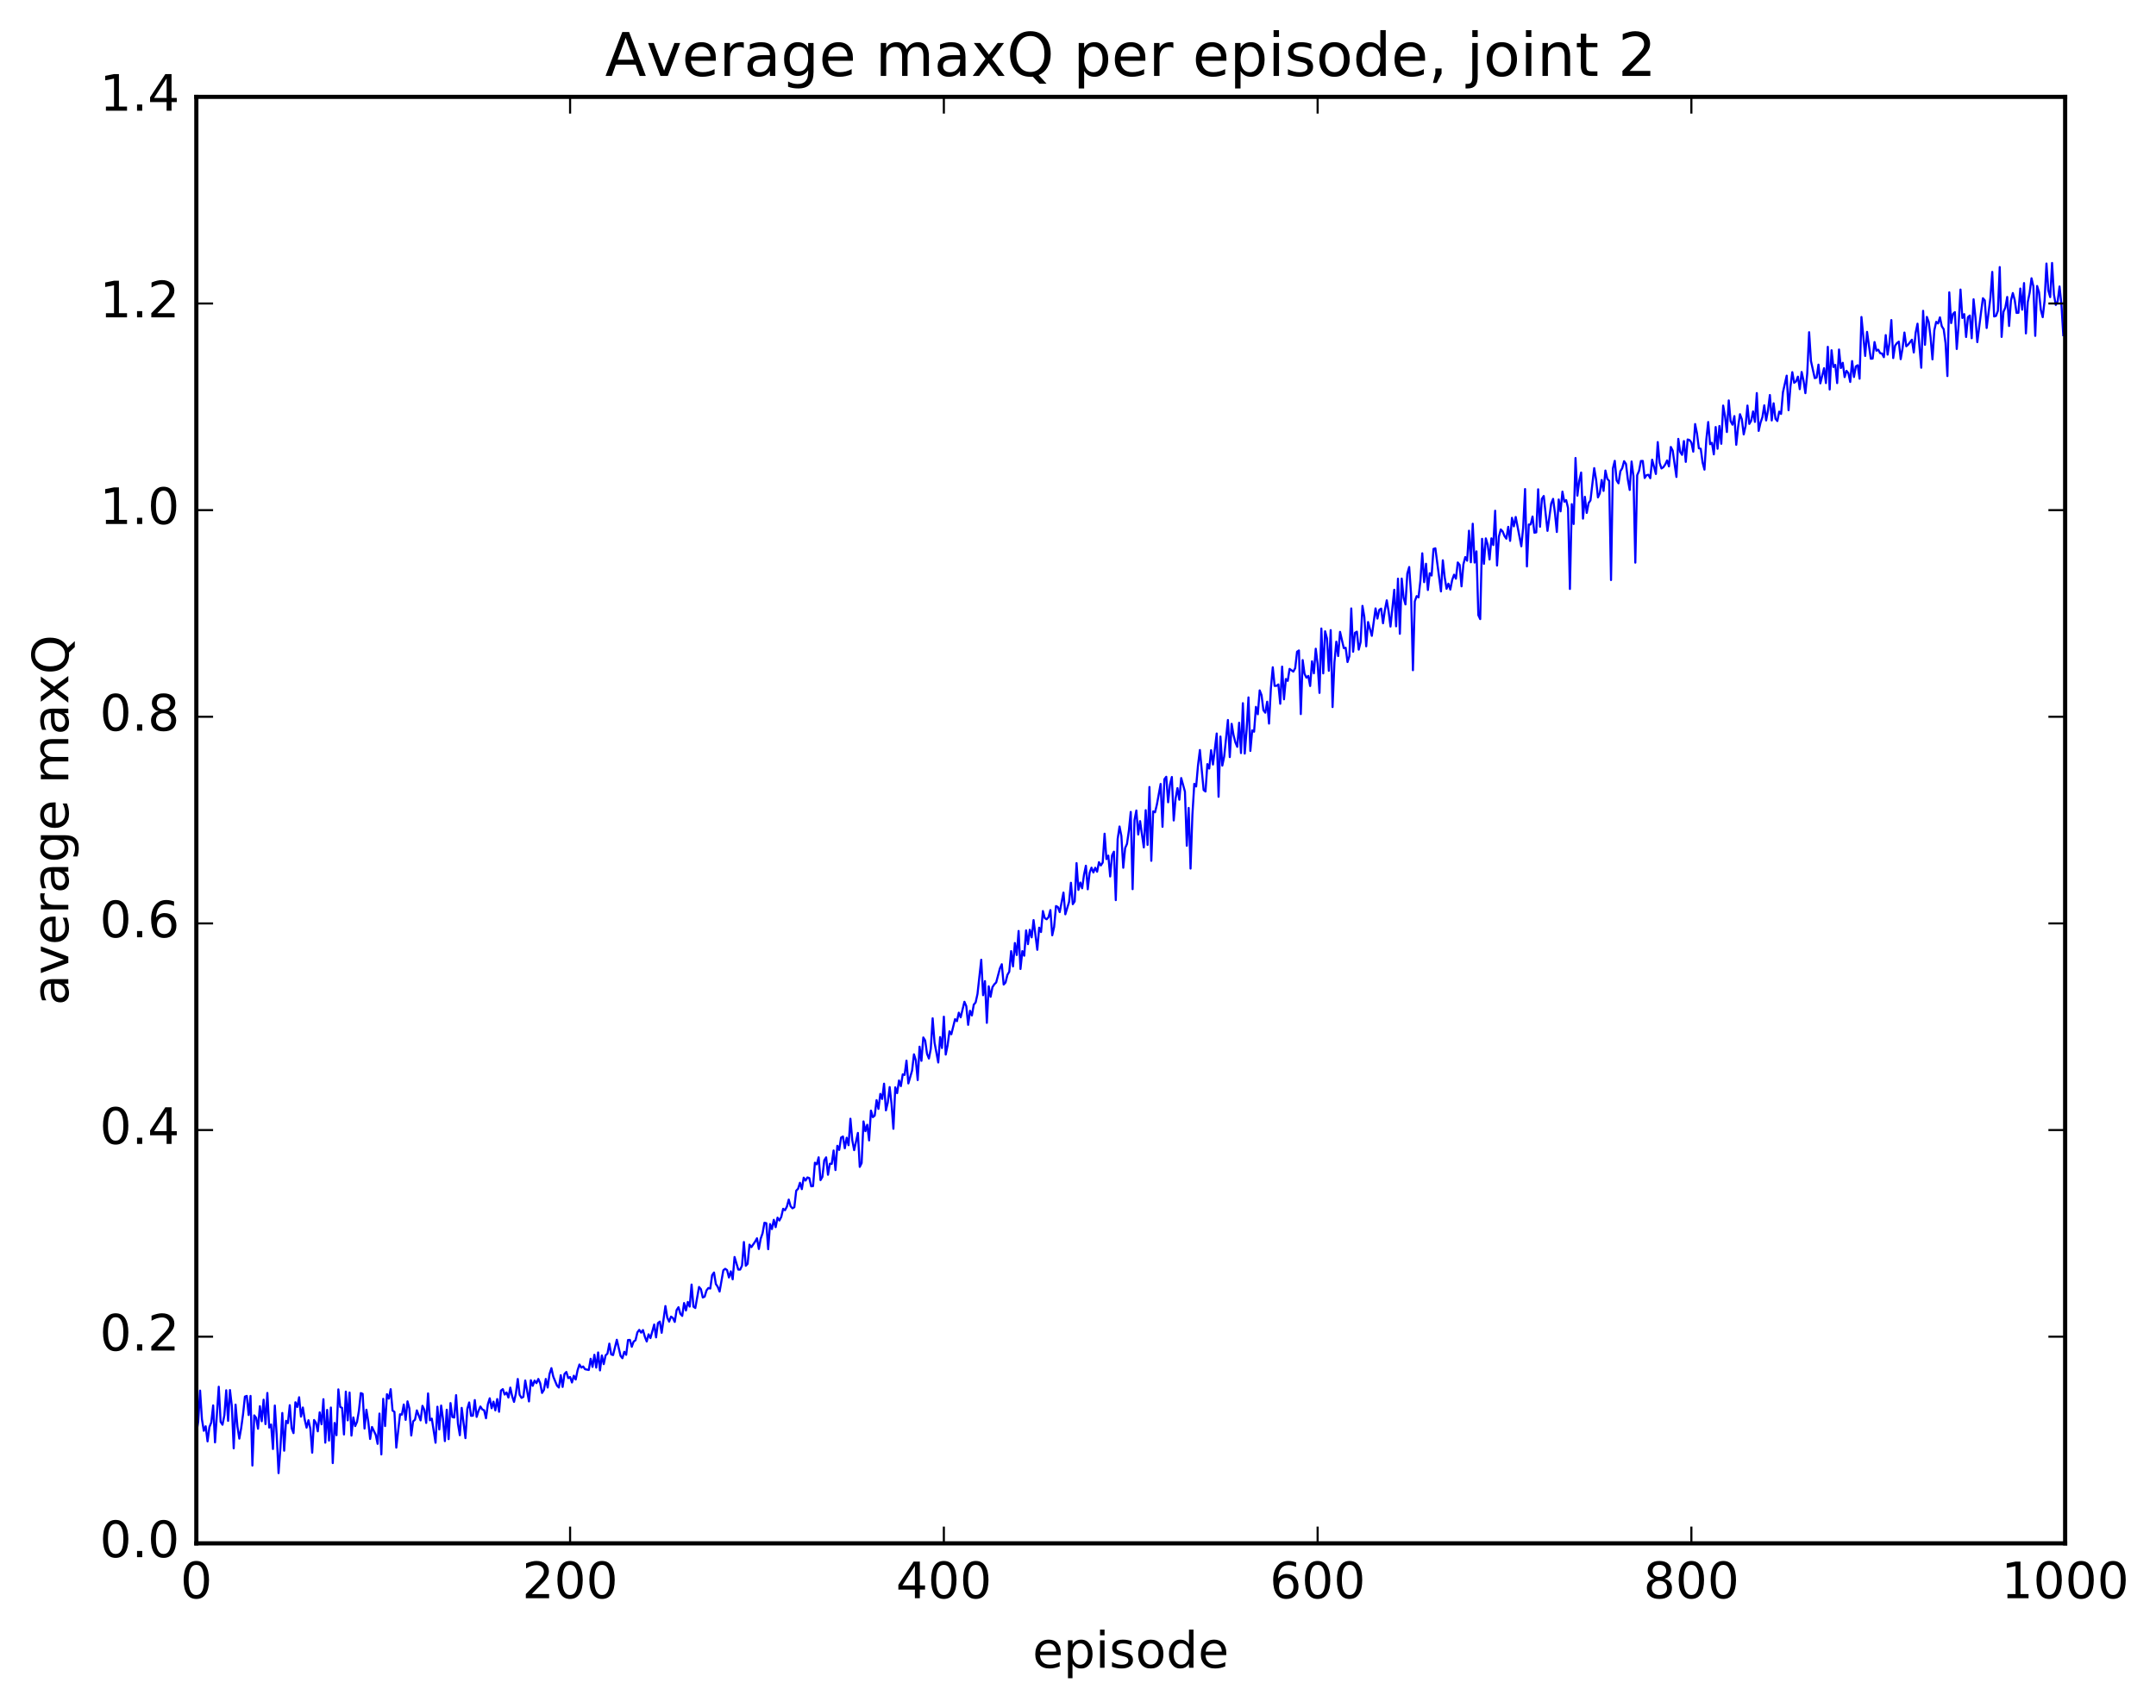 <?xml version="1.0" encoding="utf-8" standalone="no"?>
<!DOCTYPE svg PUBLIC "-//W3C//DTD SVG 1.1//EN"
  "http://www.w3.org/Graphics/SVG/1.1/DTD/svg11.dtd">
<!-- Created with matplotlib (http://matplotlib.org/) -->
<svg height="408pt" version="1.1" viewBox="0 0 515 408" width="515pt" xmlns="http://www.w3.org/2000/svg" xmlns:xlink="http://www.w3.org/1999/xlink">
 <defs>
  <style type="text/css">
*{stroke-linecap:butt;stroke-linejoin:round;stroke-miterlimit:100000;}
  </style>
 </defs>
 <g id="figure_1">
  <g id="patch_1">
   <path d="M 0 408.169 
L 515.768 408.169 
L 515.768 0 
L 0 0 
z
" style="fill:#ffffff;"/>
  </g>
  <g id="axes_1">
   <g id="patch_2">
    <path d="M 46.898 368.742 
L 493.298 368.742 
L 493.298 23.142 
L 46.898 23.142 
z
" style="fill:#ffffff;"/>
   </g>
   <g id="line2d_1">
    <path clip-path="url(#pfe9d574930)" d="M 46.898 342.465 
L 47.344 339.653 
L 47.79 332.246 
L 48.237 339.105 
L 48.683 341.854 
L 49.13 340.778 
L 49.576 344.385 
L 50.022 340.984 
L 50.469 339.853 
L 50.915 335.789 
L 51.361 344.624 
L 52.254 331.327 
L 52.701 339.727 
L 53.147 340.408 
L 53.593 338.127 
L 54.04 332.174 
L 54.486 339.48 
L 54.933 332.123 
L 55.379 335.979 
L 55.825 346.047 
L 56.272 335.602 
L 56.718 340.848 
L 57.165 343.725 
L 57.611 341.199 
L 58.057 337.892 
L 58.504 333.681 
L 58.95 333.513 
L 59.397 338.083 
L 59.843 333.523 
L 60.289 350.153 
L 60.736 338.171 
L 61.182 338.765 
L 61.629 341.361 
L 62.075 335.984 
L 62.522 339.577 
L 62.968 334.415 
L 63.414 340.255 
L 63.861 332.813 
L 64.307 341.08 
L 64.754 340.354 
L 65.2 346.204 
L 65.646 335.819 
L 66.093 342.854 
L 66.539 351.97 
L 66.986 345.874 
L 67.432 337.599 
L 67.878 346.615 
L 68.325 339.471 
L 68.771 340.021 
L 69.218 335.737 
L 69.664 341.242 
L 70.11 342.407 
L 70.557 335.038 
L 71.003 336.161 
L 71.45 333.838 
L 71.896 338.469 
L 72.342 336.29 
L 72.789 339.169 
L 73.235 341.1 
L 73.681 339.327 
L 74.128 341.332 
L 74.574 347.082 
L 75.021 339.277 
L 75.467 339.957 
L 75.913 341.979 
L 76.36 337.448 
L 76.806 340.303 
L 77.253 334.305 
L 77.699 344.691 
L 78.145 336.858 
L 78.592 344.19 
L 79.038 336.293 
L 79.485 349.569 
L 79.931 339.981 
L 80.377 342.911 
L 80.824 331.959 
L 81.27 336.159 
L 81.717 336.378 
L 82.163 342.733 
L 82.609 332.493 
L 83.056 339.363 
L 83.502 332.71 
L 83.949 343.003 
L 84.395 338.658 
L 84.841 340.733 
L 85.288 339.708 
L 85.734 337.037 
L 86.181 332.846 
L 86.627 333.029 
L 87.073 341.317 
L 87.52 336.822 
L 87.966 339.642 
L 88.413 343.804 
L 88.859 340.946 
L 89.752 342.828 
L 90.198 344.975 
L 90.645 337.739 
L 91.091 347.495 
L 91.537 334.217 
L 91.984 340.724 
L 92.43 333.111 
L 92.877 334.166 
L 93.323 331.91 
L 93.769 337.023 
L 94.216 337.323 
L 94.662 345.876 
L 95.555 337.905 
L 96.001 338 
L 96.448 335.572 
L 96.894 339.247 
L 97.341 334.818 
L 97.787 336.51 
L 98.234 342.978 
L 98.68 339.595 
L 99.126 339.216 
L 99.573 336.981 
L 100.466 339.37 
L 100.912 335.887 
L 101.358 336.828 
L 101.805 339.977 
L 102.251 332.923 
L 102.698 339.353 
L 103.144 338.951 
L 104.037 344.706 
L 104.483 336.102 
L 104.93 341.536 
L 105.376 335.823 
L 105.822 339.07 
L 106.269 344.319 
L 106.715 336.817 
L 107.162 343.849 
L 107.608 335.23 
L 108.054 338.561 
L 108.501 338.691 
L 108.947 333.34 
L 109.394 340.176 
L 109.84 342.912 
L 110.286 336.376 
L 111.179 343.605 
L 111.626 336.63 
L 112.072 335.079 
L 112.518 338.279 
L 112.965 338.247 
L 113.411 334.516 
L 113.858 338.532 
L 114.304 337.087 
L 114.75 336.05 
L 115.197 336.742 
L 115.643 336.955 
L 116.09 338.858 
L 116.536 335.515 
L 116.982 334.087 
L 117.429 336.464 
L 117.875 334.891 
L 118.322 336.975 
L 118.768 334.269 
L 119.214 337.31 
L 119.661 332.243 
L 120.107 331.906 
L 120.553 333.197 
L 121 332.708 
L 121.446 333.915 
L 121.893 331.535 
L 122.339 333.61 
L 122.785 334.95 
L 123.232 332.933 
L 123.678 329.473 
L 124.125 333.247 
L 124.571 333.99 
L 125.017 333.748 
L 125.464 329.839 
L 126.357 334.839 
L 126.803 329.774 
L 127.249 331.115 
L 127.696 329.86 
L 128.142 330.468 
L 128.589 329.463 
L 129.035 330.484 
L 129.482 332.809 
L 129.928 332.076 
L 130.374 329.462 
L 130.821 331.519 
L 131.267 328.261 
L 131.714 326.887 
L 132.16 328.911 
L 133.053 331.07 
L 133.499 331.516 
L 133.946 328.57 
L 134.392 331.373 
L 134.838 328.269 
L 135.285 327.799 
L 135.731 329.259 
L 136.178 329.011 
L 136.624 330.309 
L 137.07 328.692 
L 137.517 329.602 
L 137.963 327.402 
L 138.41 326.014 
L 138.856 326.754 
L 139.302 326.485 
L 139.749 327.144 
L 140.642 327.317 
L 141.088 324.645 
L 141.534 326.588 
L 141.981 323.69 
L 142.427 326.762 
L 142.874 323.131 
L 143.32 327.425 
L 143.766 323.852 
L 144.213 325.921 
L 144.659 323.826 
L 145.106 323.413 
L 145.552 321.028 
L 145.998 323.601 
L 146.445 323.761 
L 147.338 320.105 
L 148.23 323.947 
L 148.677 324.513 
L 149.123 322.978 
L 149.57 323.704 
L 150.016 320.167 
L 150.462 320.135 
L 150.909 321.783 
L 151.355 320.535 
L 151.802 320.224 
L 152.248 318.348 
L 152.694 317.742 
L 153.141 318.402 
L 153.587 317.79 
L 154.034 319.378 
L 154.48 320.516 
L 154.926 318.803 
L 155.373 319.71 
L 156.266 316.463 
L 156.712 319.538 
L 157.158 316.123 
L 157.605 315.763 
L 158.051 318.439 
L 158.944 312.052 
L 159.39 314.804 
L 159.837 315.769 
L 160.283 314.578 
L 160.73 314.88 
L 161.176 315.839 
L 161.622 313.01 
L 162.069 312.327 
L 162.515 313.903 
L 162.962 314.407 
L 163.408 311.325 
L 163.854 313.11 
L 164.301 311.066 
L 164.747 312.174 
L 165.194 306.913 
L 165.64 312.186 
L 166.086 312.521 
L 166.979 307.493 
L 167.425 308.022 
L 167.872 310.006 
L 168.318 309.8 
L 168.765 308.312 
L 169.211 307.737 
L 169.657 307.868 
L 170.104 304.682 
L 170.55 304.035 
L 170.997 306.783 
L 171.443 307.459 
L 171.889 308.586 
L 172.782 303.497 
L 173.229 303.156 
L 173.675 303.459 
L 174.121 305.222 
L 174.568 303.758 
L 175.014 305.667 
L 175.461 300.329 
L 176.353 303.344 
L 176.8 303.332 
L 177.246 302.391 
L 177.693 296.75 
L 178.139 302.426 
L 178.585 301.958 
L 179.032 297.377 
L 179.478 297.976 
L 180.371 296.669 
L 180.817 295.858 
L 181.264 298.416 
L 181.71 295.938 
L 182.157 294.645 
L 182.603 292.143 
L 183.049 292.25 
L 183.496 298.464 
L 183.942 292.465 
L 184.389 293.648 
L 184.835 291.446 
L 185.281 293.194 
L 185.728 290.931 
L 186.174 291.613 
L 186.621 290.746 
L 187.067 288.81 
L 187.513 289.151 
L 187.96 288.303 
L 188.406 286.61 
L 188.853 288.223 
L 189.299 288.698 
L 189.745 288.429 
L 190.192 284.49 
L 190.638 284.026 
L 191.085 282.595 
L 191.531 284.119 
L 191.977 281.373 
L 192.424 282.066 
L 192.87 281.32 
L 193.317 281.473 
L 193.763 283.439 
L 194.209 283.392 
L 194.656 277.804 
L 195.102 278.189 
L 195.549 276.511 
L 195.995 281.959 
L 196.441 281.197 
L 196.888 277.249 
L 197.334 276.522 
L 197.781 280.684 
L 198.227 278.048 
L 198.673 278.083 
L 199.12 274.877 
L 199.566 279.553 
L 200.013 273.76 
L 200.459 274.747 
L 200.905 271.796 
L 201.352 271.538 
L 201.798 274.355 
L 202.245 271.833 
L 202.691 273.616 
L 203.137 267.296 
L 203.584 272.437 
L 204.03 274.8 
L 204.923 270.682 
L 205.369 278.799 
L 205.816 277.879 
L 206.262 267.935 
L 206.709 270.267 
L 207.155 268.735 
L 207.601 272.475 
L 208.048 265.35 
L 208.494 266.914 
L 208.941 266.551 
L 209.387 262.857 
L 209.833 264.94 
L 210.28 261.363 
L 210.726 262.573 
L 211.173 258.918 
L 211.619 265.297 
L 212.065 263.43 
L 212.512 259.728 
L 212.958 263.751 
L 213.405 269.695 
L 213.851 259.791 
L 214.298 261.181 
L 214.744 258.155 
L 215.19 259.508 
L 215.637 256.678 
L 216.083 256.829 
L 216.53 253.416 
L 216.976 258.858 
L 217.869 255.788 
L 218.315 251.906 
L 218.762 253.315 
L 219.208 258.059 
L 219.654 250.08 
L 220.101 253.459 
L 220.547 247.874 
L 220.994 248.61 
L 221.44 251.791 
L 221.886 252.905 
L 222.333 250.62 
L 222.779 243.294 
L 223.226 249.071 
L 224.118 253.861 
L 224.565 247.78 
L 225.011 250.402 
L 225.458 242.908 
L 225.904 251.966 
L 226.35 249.764 
L 226.797 246.41 
L 227.243 247.114 
L 228.136 243.494 
L 228.582 243.991 
L 229.029 241.954 
L 229.475 243.064 
L 230.368 239.351 
L 230.814 240.387 
L 231.261 244.866 
L 231.707 241.506 
L 232.154 242.614 
L 232.6 240.047 
L 233.046 239.502 
L 233.493 237.475 
L 234.386 229.308 
L 234.832 237.779 
L 235.278 234.417 
L 235.725 244.385 
L 236.171 235.646 
L 236.618 238.162 
L 237.064 235.861 
L 237.51 235.176 
L 237.957 234.732 
L 238.85 231.365 
L 239.296 230.382 
L 239.742 235.231 
L 240.189 234.751 
L 240.635 232.934 
L 241.082 232.158 
L 241.528 227.245 
L 241.974 230.903 
L 242.421 225.314 
L 242.867 228.179 
L 243.314 222.432 
L 243.76 231.514 
L 244.206 227.238 
L 244.653 228.351 
L 245.099 222.293 
L 245.546 225.581 
L 245.992 222.142 
L 246.438 223.961 
L 246.885 219.83 
L 247.778 226.937 
L 248.224 221.644 
L 248.67 222.682 
L 249.117 217.67 
L 249.563 219.368 
L 250.01 219.64 
L 250.456 219.143 
L 250.902 217.443 
L 251.349 223.465 
L 251.795 221.47 
L 252.242 216.483 
L 252.688 216.706 
L 253.134 217.928 
L 254.027 213.263 
L 254.474 218.45 
L 255.366 215.5 
L 255.813 210.914 
L 256.259 216.035 
L 256.705 215.364 
L 257.152 206.22 
L 257.598 212.618 
L 258.045 210.859 
L 258.491 212.234 
L 258.938 208.979 
L 259.384 206.847 
L 259.83 212.472 
L 260.277 208.506 
L 260.723 207.309 
L 261.17 208.457 
L 261.616 207.331 
L 262.062 208.277 
L 262.509 205.998 
L 262.955 206.782 
L 263.401 206.078 
L 263.848 199.195 
L 264.294 205.257 
L 264.741 204.427 
L 265.187 209.413 
L 265.634 204.361 
L 266.08 203.487 
L 266.526 215.064 
L 266.973 200.464 
L 267.419 197.471 
L 267.865 199.769 
L 268.312 207.332 
L 268.758 202.645 
L 269.205 201.61 
L 269.651 198.442 
L 270.098 193.99 
L 270.544 212.445 
L 270.99 195.96 
L 271.437 193.651 
L 271.883 199.39 
L 272.329 196.182 
L 273.222 202.475 
L 273.669 193.573 
L 274.115 201.872 
L 274.562 188.034 
L 275.008 205.674 
L 275.454 193.855 
L 275.901 194.078 
L 276.347 192.216 
L 277.24 187.303 
L 277.686 197.55 
L 278.133 186.184 
L 278.579 185.59 
L 279.026 191.687 
L 279.472 187.447 
L 279.918 185.642 
L 280.365 196.03 
L 280.811 190.78 
L 281.257 188.308 
L 281.704 191.078 
L 282.15 185.894 
L 283.043 189.14 
L 283.49 202.066 
L 283.936 193.036 
L 284.382 207.525 
L 284.829 194.66 
L 285.275 187.28 
L 285.721 187.913 
L 286.168 182.829 
L 286.614 179.199 
L 287.507 188.754 
L 287.954 189.112 
L 288.4 182.564 
L 288.846 183.624 
L 289.293 179.239 
L 289.739 182.666 
L 290.632 175.251 
L 291.078 190.375 
L 291.525 175.979 
L 291.971 182.925 
L 292.418 180.767 
L 293.31 172.022 
L 293.757 180.888 
L 294.203 172.941 
L 294.649 175.616 
L 295.096 177.371 
L 295.542 178.439 
L 295.989 172.685 
L 296.435 179.928 
L 296.882 168.01 
L 297.328 180.049 
L 297.774 174.473 
L 298.221 166.627 
L 298.667 179.418 
L 299.113 174.509 
L 299.56 174.828 
L 300.006 168.888 
L 300.453 170.659 
L 300.899 164.95 
L 301.346 166.096 
L 301.792 169.695 
L 302.238 170.278 
L 302.685 167.659 
L 303.131 172.886 
L 303.577 164.427 
L 304.024 159.426 
L 304.47 163.881 
L 304.917 163.863 
L 305.363 163.531 
L 305.81 168.147 
L 306.256 159.271 
L 306.702 167.088 
L 307.149 162.234 
L 307.595 162.682 
L 308.041 159.818 
L 308.934 160.466 
L 309.381 159.641 
L 309.827 155.715 
L 310.274 155.41 
L 310.72 170.615 
L 311.166 157.705 
L 311.613 161 
L 312.059 161.908 
L 312.505 161.493 
L 312.952 163.905 
L 313.398 158.001 
L 313.845 160.871 
L 314.291 154.997 
L 314.738 158.616 
L 315.184 165.552 
L 315.63 150.167 
L 316.077 160.888 
L 316.523 150.826 
L 316.969 152.529 
L 317.416 160.272 
L 317.862 150.551 
L 318.309 168.935 
L 318.755 158.243 
L 319.202 153.314 
L 319.648 156.74 
L 320.094 150.971 
L 320.987 154.852 
L 321.433 154.763 
L 321.88 158.176 
L 322.326 156.776 
L 322.773 145.371 
L 323.219 155.716 
L 323.666 151.186 
L 324.112 150.921 
L 324.558 155.22 
L 325.005 153.424 
L 325.451 144.759 
L 325.897 147.401 
L 326.344 154.422 
L 326.79 148.617 
L 327.683 151.92 
L 328.576 145.365 
L 329.022 147.797 
L 329.469 145.706 
L 329.915 145.411 
L 330.361 148.913 
L 330.808 145.716 
L 331.254 143.435 
L 331.701 146.146 
L 332.147 149.701 
L 333.04 140.911 
L 333.486 149.643 
L 333.933 138.264 
L 334.379 151.429 
L 334.825 138.237 
L 335.272 142.817 
L 335.718 144.411 
L 336.165 137.045 
L 336.611 135.474 
L 337.058 141.93 
L 337.504 160.135 
L 337.95 143.679 
L 338.397 142.421 
L 338.843 142.735 
L 339.289 138.747 
L 339.736 132.197 
L 340.182 139.096 
L 340.629 134.697 
L 341.075 140.969 
L 341.522 136.957 
L 341.968 137.509 
L 342.414 131.153 
L 342.861 131.006 
L 344.2 141.308 
L 344.646 133.866 
L 345.093 137.966 
L 345.539 140.678 
L 345.986 139.455 
L 346.432 140.866 
L 346.878 138.567 
L 347.325 137.313 
L 347.771 138.261 
L 348.217 134.385 
L 348.664 134.972 
L 349.11 140.091 
L 349.557 134.859 
L 350.003 133.099 
L 350.45 133.97 
L 350.896 126.8 
L 351.342 134.34 
L 351.789 125.131 
L 352.235 134.415 
L 352.682 131.735 
L 353.128 146.966 
L 353.574 147.92 
L 354.021 128.741 
L 354.467 134.715 
L 354.913 128.632 
L 355.36 130.132 
L 355.806 133.676 
L 356.253 128.621 
L 356.699 130.222 
L 357.146 122.029 
L 357.592 135.119 
L 358.038 128.215 
L 358.485 126.496 
L 358.931 126.969 
L 359.377 128.068 
L 359.824 128.705 
L 360.27 125.875 
L 360.717 129.226 
L 361.163 123.721 
L 361.61 125.755 
L 362.056 123.52 
L 363.395 130.526 
L 363.841 126.03 
L 364.288 116.843 
L 364.734 135.334 
L 365.181 125.315 
L 365.627 125.315 
L 366.074 123.42 
L 366.52 127.274 
L 366.966 127.194 
L 367.413 116.904 
L 367.859 125.857 
L 368.305 119.188 
L 368.752 118.506 
L 369.645 126.841 
L 370.538 120.304 
L 370.984 119.195 
L 371.43 122.583 
L 371.877 127.108 
L 372.323 119.344 
L 372.769 122.178 
L 373.216 117.463 
L 373.662 119.87 
L 374.109 119.49 
L 374.555 121.369 
L 375.002 140.719 
L 375.448 120.454 
L 375.894 125.194 
L 376.341 109.427 
L 376.787 118.429 
L 377.233 114.896 
L 377.68 112.897 
L 378.126 123.91 
L 378.573 118.698 
L 379.019 122.545 
L 379.466 120.203 
L 379.912 119.555 
L 380.805 111.851 
L 381.251 114.571 
L 381.697 118.847 
L 382.144 117.855 
L 382.59 114.683 
L 383.037 117.293 
L 383.483 112.425 
L 383.93 114.41 
L 384.376 114.899 
L 384.822 138.59 
L 385.269 111.934 
L 385.715 110.106 
L 386.161 114.778 
L 386.608 115.477 
L 387.054 112.597 
L 387.501 111.856 
L 387.947 110.184 
L 388.394 110.845 
L 388.84 114.566 
L 389.286 117.066 
L 389.733 110.264 
L 390.179 113.759 
L 390.625 134.43 
L 391.072 113.542 
L 391.518 112.495 
L 391.965 110.144 
L 392.411 110.132 
L 392.858 114.207 
L 393.304 113.528 
L 393.75 113.436 
L 394.197 114.258 
L 394.643 109.828 
L 395.536 113.248 
L 395.982 105.626 
L 396.429 110.595 
L 396.875 111.926 
L 397.322 111.626 
L 397.768 110.974 
L 398.214 110.016 
L 398.661 111.43 
L 399.107 106.789 
L 399.553 107.666 
L 400.446 113.958 
L 400.893 104.86 
L 401.339 107.972 
L 401.786 108.678 
L 402.232 105.382 
L 402.678 110.353 
L 403.125 104.999 
L 403.571 105.141 
L 404.017 105.727 
L 404.464 107.915 
L 404.91 101.316 
L 405.357 103.583 
L 405.803 107.106 
L 406.25 107.216 
L 406.696 110.506 
L 407.142 112.21 
L 407.589 104.987 
L 408.035 100.833 
L 408.481 106.13 
L 408.928 105.787 
L 409.374 108.559 
L 409.821 102.028 
L 410.267 107.225 
L 410.714 101.778 
L 411.16 106.034 
L 411.606 96.899 
L 412.053 99.428 
L 412.499 103.218 
L 412.945 95.67 
L 413.392 100.635 
L 413.838 101.471 
L 414.285 99.417 
L 414.731 106.272 
L 415.178 102.014 
L 415.624 98.962 
L 416.07 100.165 
L 416.517 103.79 
L 416.963 101.783 
L 417.409 96.897 
L 417.856 101.286 
L 418.302 100.525 
L 418.749 98.305 
L 419.195 100.803 
L 419.642 93.914 
L 420.088 102.954 
L 420.534 100.968 
L 420.981 99.684 
L 421.427 96.848 
L 421.873 100.454 
L 422.32 98.032 
L 422.766 94.381 
L 423.213 100.455 
L 423.659 96.354 
L 424.106 100.06 
L 424.552 100.595 
L 424.998 98.349 
L 425.445 98.893 
L 425.891 93.702 
L 426.784 89.754 
L 427.23 98.01 
L 427.677 92.409 
L 428.123 88.92 
L 428.57 91.459 
L 429.016 91.13 
L 429.462 89.995 
L 429.909 92.979 
L 430.355 88.872 
L 430.801 90.931 
L 431.248 93.94 
L 431.694 89.215 
L 432.141 79.375 
L 432.587 86.281 
L 433.48 90.343 
L 433.926 90.217 
L 434.373 87.122 
L 434.819 91.597 
L 435.712 87.968 
L 436.158 91.524 
L 436.605 82.862 
L 437.051 93.06 
L 437.498 83.684 
L 437.944 87.695 
L 438.39 87.177 
L 438.837 91.531 
L 439.283 83.508 
L 439.729 87.932 
L 440.176 86.68 
L 440.622 90.099 
L 441.069 88.597 
L 441.515 89.146 
L 441.962 91.259 
L 442.408 86.268 
L 442.854 90.074 
L 443.301 87.541 
L 443.747 87.266 
L 444.193 90.482 
L 444.64 75.737 
L 445.533 85.045 
L 445.979 79.292 
L 446.872 85.714 
L 447.318 85.666 
L 447.765 81.724 
L 448.211 83.79 
L 448.658 83.557 
L 449.104 84.375 
L 449.55 84.481 
L 449.997 85.339 
L 450.443 80.064 
L 450.889 84.727 
L 451.336 81.9 
L 451.782 76.471 
L 452.229 85.556 
L 452.675 82.59 
L 453.122 81.977 
L 453.568 81.625 
L 454.014 85.815 
L 454.461 83.194 
L 454.907 79.45 
L 455.353 82.735 
L 455.8 82.338 
L 456.693 81.17 
L 457.139 84.212 
L 457.586 79.516 
L 458.032 77.335 
L 458.925 87.865 
L 459.371 74.261 
L 459.817 82.379 
L 460.264 75.716 
L 460.71 76.96 
L 461.157 80.595 
L 461.603 85.861 
L 462.05 78.909 
L 462.496 76.897 
L 462.942 77.281 
L 463.389 75.821 
L 463.835 77.963 
L 464.281 78.645 
L 464.728 81.967 
L 465.174 89.849 
L 465.621 69.844 
L 466.067 77.193 
L 466.514 74.977 
L 466.96 74.575 
L 467.406 83.381 
L 467.853 77.597 
L 468.299 69.182 
L 468.745 75.973 
L 469.192 75.049 
L 469.638 80.516 
L 470.085 75.769 
L 470.531 75.386 
L 470.978 80.815 
L 471.424 71.509 
L 471.87 75.805 
L 472.317 81.744 
L 473.209 74.605 
L 473.656 71.253 
L 474.102 71.777 
L 474.549 78.368 
L 475.442 71.155 
L 475.888 64.967 
L 476.334 75.614 
L 476.781 75.478 
L 477.227 74.272 
L 477.673 63.811 
L 478.12 80.498 
L 478.566 74.508 
L 479.013 73.474 
L 479.459 70.948 
L 479.906 77.888 
L 480.352 71.799 
L 480.798 70.015 
L 481.245 71.648 
L 481.691 74.758 
L 482.137 74.738 
L 482.584 68.942 
L 483.03 73.991 
L 483.477 67.636 
L 483.923 79.659 
L 484.37 72.157 
L 484.816 69.972 
L 485.262 66.483 
L 485.709 68.433 
L 486.155 80.249 
L 486.601 68.331 
L 487.048 69.805 
L 487.494 74.058 
L 487.941 75.783 
L 488.387 71.849 
L 488.834 62.966 
L 489.28 69.405 
L 489.726 70.989 
L 490.173 62.831 
L 490.619 70.385 
L 491.065 72.859 
L 491.512 71.991 
L 491.958 68.451 
L 492.405 72.687 
L 492.851 80.079 
L 492.851 80.079 
" style="fill:none;stroke:#0000ff;stroke-linecap:square;stroke-width:0.5;"/>
   </g>
   <g id="patch_3">
    <path d="M 46.898 368.742 
L 46.898 23.142 
" style="fill:none;stroke:#000000;stroke-linecap:square;stroke-linejoin:miter;"/>
   </g>
   <g id="patch_4">
    <path d="M 46.898 368.742 
L 493.298 368.742 
" style="fill:none;stroke:#000000;stroke-linecap:square;stroke-linejoin:miter;"/>
   </g>
   <g id="patch_5">
    <path d="M 493.298 368.742 
L 493.298 23.142 
" style="fill:none;stroke:#000000;stroke-linecap:square;stroke-linejoin:miter;"/>
   </g>
   <g id="patch_6">
    <path d="M 46.898 23.142 
L 493.298 23.142 
" style="fill:none;stroke:#000000;stroke-linecap:square;stroke-linejoin:miter;"/>
   </g>
   <g id="matplotlib.axis_1">
    <g id="xtick_1">
     <g id="line2d_2">
      <defs>
       <path d="M 0 0 
L 0 -4 
" id="m7267a80a07" style="stroke:#000000;stroke-width:0.5;"/>
      </defs>
      <g>
       <use style="stroke:#000000;stroke-width:0.5;" x="46.898" xlink:href="#m7267a80a07" y="368.742"/>
      </g>
     </g>
     <g id="line2d_3">
      <defs>
       <path d="M 0 0 
L 0 4 
" id="m335d9a0365" style="stroke:#000000;stroke-width:0.5;"/>
      </defs>
      <g>
       <use style="stroke:#000000;stroke-width:0.5;" x="46.898" xlink:href="#m335d9a0365" y="23.142"/>
      </g>
     </g>
     <g id="text_1">
      <!-- 0 -->
      <defs>
       <path d="M 31.781 66.406 
Q 24.172 66.406 20.328 58.906 
Q 16.5 51.422 16.5 36.375 
Q 16.5 21.391 20.328 13.891 
Q 24.172 6.391 31.781 6.391 
Q 39.453 6.391 43.281 13.891 
Q 47.125 21.391 47.125 36.375 
Q 47.125 51.422 43.281 58.906 
Q 39.453 66.406 31.781 66.406 
M 31.781 74.219 
Q 44.047 74.219 50.516 64.516 
Q 56.984 54.828 56.984 36.375 
Q 56.984 17.969 50.516 8.266 
Q 44.047 -1.422 31.781 -1.422 
Q 19.531 -1.422 13.062 8.266 
Q 6.594 17.969 6.594 36.375 
Q 6.594 54.828 13.062 64.516 
Q 19.531 74.219 31.781 74.219 
" id="BitstreamVeraSans-Roman-30"/>
      </defs>
      <g transform="translate(43.08 381.86)scale(0.12 -0.12)">
       <use xlink:href="#BitstreamVeraSans-Roman-30"/>
      </g>
     </g>
    </g>
    <g id="xtick_2">
     <g id="line2d_4">
      <g>
       <use style="stroke:#000000;stroke-width:0.5;" x="136.178" xlink:href="#m7267a80a07" y="368.742"/>
      </g>
     </g>
     <g id="line2d_5">
      <g>
       <use style="stroke:#000000;stroke-width:0.5;" x="136.178" xlink:href="#m335d9a0365" y="23.142"/>
      </g>
     </g>
     <g id="text_2">
      <!-- 200 -->
      <defs>
       <path d="M 19.188 8.297 
L 53.609 8.297 
L 53.609 0 
L 7.328 0 
L 7.328 8.297 
Q 12.938 14.109 22.625 23.891 
Q 32.328 33.688 34.812 36.531 
Q 39.547 41.844 41.422 45.531 
Q 43.312 49.219 43.312 52.781 
Q 43.312 58.594 39.234 62.25 
Q 35.156 65.922 28.609 65.922 
Q 23.969 65.922 18.812 64.312 
Q 13.672 62.703 7.812 59.422 
L 7.812 69.391 
Q 13.766 71.781 18.938 73 
Q 24.125 74.219 28.422 74.219 
Q 39.75 74.219 46.484 68.547 
Q 53.219 62.891 53.219 53.422 
Q 53.219 48.922 51.531 44.891 
Q 49.859 40.875 45.406 35.406 
Q 44.188 33.984 37.641 27.219 
Q 31.109 20.453 19.188 8.297 
" id="BitstreamVeraSans-Roman-32"/>
      </defs>
      <g transform="translate(124.725 381.86)scale(0.12 -0.12)">
       <use xlink:href="#BitstreamVeraSans-Roman-32"/>
       <use x="63.623" xlink:href="#BitstreamVeraSans-Roman-30"/>
       <use x="127.246" xlink:href="#BitstreamVeraSans-Roman-30"/>
      </g>
     </g>
    </g>
    <g id="xtick_3">
     <g id="line2d_6">
      <g>
       <use style="stroke:#000000;stroke-width:0.5;" x="225.458" xlink:href="#m7267a80a07" y="368.742"/>
      </g>
     </g>
     <g id="line2d_7">
      <g>
       <use style="stroke:#000000;stroke-width:0.5;" x="225.458" xlink:href="#m335d9a0365" y="23.142"/>
      </g>
     </g>
     <g id="text_3">
      <!-- 400 -->
      <defs>
       <path d="M 37.797 64.312 
L 12.891 25.391 
L 37.797 25.391 
z
M 35.203 72.906 
L 47.609 72.906 
L 47.609 25.391 
L 58.016 25.391 
L 58.016 17.188 
L 47.609 17.188 
L 47.609 0 
L 37.797 0 
L 37.797 17.188 
L 4.891 17.188 
L 4.891 26.703 
z
" id="BitstreamVeraSans-Roman-34"/>
      </defs>
      <g transform="translate(214.005 381.86)scale(0.12 -0.12)">
       <use xlink:href="#BitstreamVeraSans-Roman-34"/>
       <use x="63.623" xlink:href="#BitstreamVeraSans-Roman-30"/>
       <use x="127.246" xlink:href="#BitstreamVeraSans-Roman-30"/>
      </g>
     </g>
    </g>
    <g id="xtick_4">
     <g id="line2d_8">
      <g>
       <use style="stroke:#000000;stroke-width:0.5;" x="314.738" xlink:href="#m7267a80a07" y="368.742"/>
      </g>
     </g>
     <g id="line2d_9">
      <g>
       <use style="stroke:#000000;stroke-width:0.5;" x="314.738" xlink:href="#m335d9a0365" y="23.142"/>
      </g>
     </g>
     <g id="text_4">
      <!-- 600 -->
      <defs>
       <path d="M 33.016 40.375 
Q 26.375 40.375 22.484 35.828 
Q 18.609 31.297 18.609 23.391 
Q 18.609 15.531 22.484 10.953 
Q 26.375 6.391 33.016 6.391 
Q 39.656 6.391 43.531 10.953 
Q 47.406 15.531 47.406 23.391 
Q 47.406 31.297 43.531 35.828 
Q 39.656 40.375 33.016 40.375 
M 52.594 71.297 
L 52.594 62.312 
Q 48.875 64.062 45.094 64.984 
Q 41.312 65.922 37.594 65.922 
Q 27.828 65.922 22.672 59.328 
Q 17.531 52.734 16.797 39.406 
Q 19.672 43.656 24.016 45.922 
Q 28.375 48.188 33.594 48.188 
Q 44.578 48.188 50.953 41.516 
Q 57.328 34.859 57.328 23.391 
Q 57.328 12.156 50.688 5.359 
Q 44.047 -1.422 33.016 -1.422 
Q 20.359 -1.422 13.672 8.266 
Q 6.984 17.969 6.984 36.375 
Q 6.984 53.656 15.188 63.938 
Q 23.391 74.219 37.203 74.219 
Q 40.922 74.219 44.703 73.484 
Q 48.484 72.75 52.594 71.297 
" id="BitstreamVeraSans-Roman-36"/>
      </defs>
      <g transform="translate(303.285 381.86)scale(0.12 -0.12)">
       <use xlink:href="#BitstreamVeraSans-Roman-36"/>
       <use x="63.623" xlink:href="#BitstreamVeraSans-Roman-30"/>
       <use x="127.246" xlink:href="#BitstreamVeraSans-Roman-30"/>
      </g>
     </g>
    </g>
    <g id="xtick_5">
     <g id="line2d_10">
      <g>
       <use style="stroke:#000000;stroke-width:0.5;" x="404.017" xlink:href="#m7267a80a07" y="368.742"/>
      </g>
     </g>
     <g id="line2d_11">
      <g>
       <use style="stroke:#000000;stroke-width:0.5;" x="404.017" xlink:href="#m335d9a0365" y="23.142"/>
      </g>
     </g>
     <g id="text_5">
      <!-- 800 -->
      <defs>
       <path d="M 31.781 34.625 
Q 24.75 34.625 20.719 30.859 
Q 16.703 27.094 16.703 20.516 
Q 16.703 13.922 20.719 10.156 
Q 24.75 6.391 31.781 6.391 
Q 38.812 6.391 42.859 10.172 
Q 46.922 13.969 46.922 20.516 
Q 46.922 27.094 42.891 30.859 
Q 38.875 34.625 31.781 34.625 
M 21.922 38.812 
Q 15.578 40.375 12.031 44.719 
Q 8.5 49.078 8.5 55.328 
Q 8.5 64.062 14.719 69.141 
Q 20.953 74.219 31.781 74.219 
Q 42.672 74.219 48.875 69.141 
Q 55.078 64.062 55.078 55.328 
Q 55.078 49.078 51.531 44.719 
Q 48 40.375 41.703 38.812 
Q 48.828 37.156 52.797 32.312 
Q 56.781 27.484 56.781 20.516 
Q 56.781 9.906 50.312 4.234 
Q 43.844 -1.422 31.781 -1.422 
Q 19.734 -1.422 13.25 4.234 
Q 6.781 9.906 6.781 20.516 
Q 6.781 27.484 10.781 32.312 
Q 14.797 37.156 21.922 38.812 
M 18.312 54.391 
Q 18.312 48.734 21.844 45.562 
Q 25.391 42.391 31.781 42.391 
Q 38.141 42.391 41.719 45.562 
Q 45.312 48.734 45.312 54.391 
Q 45.312 60.062 41.719 63.234 
Q 38.141 66.406 31.781 66.406 
Q 25.391 66.406 21.844 63.234 
Q 18.312 60.062 18.312 54.391 
" id="BitstreamVeraSans-Roman-38"/>
      </defs>
      <g transform="translate(392.565 381.86)scale(0.12 -0.12)">
       <use xlink:href="#BitstreamVeraSans-Roman-38"/>
       <use x="63.623" xlink:href="#BitstreamVeraSans-Roman-30"/>
       <use x="127.246" xlink:href="#BitstreamVeraSans-Roman-30"/>
      </g>
     </g>
    </g>
    <g id="xtick_6">
     <g id="line2d_12">
      <g>
       <use style="stroke:#000000;stroke-width:0.5;" x="493.298" xlink:href="#m7267a80a07" y="368.742"/>
      </g>
     </g>
     <g id="line2d_13">
      <g>
       <use style="stroke:#000000;stroke-width:0.5;" x="493.298" xlink:href="#m335d9a0365" y="23.142"/>
      </g>
     </g>
     <g id="text_6">
      <!-- 1000 -->
      <defs>
       <path d="M 12.406 8.297 
L 28.516 8.297 
L 28.516 63.922 
L 10.984 60.406 
L 10.984 69.391 
L 28.422 72.906 
L 38.281 72.906 
L 38.281 8.297 
L 54.391 8.297 
L 54.391 0 
L 12.406 0 
z
" id="BitstreamVeraSans-Roman-31"/>
      </defs>
      <g transform="translate(478.027 381.86)scale(0.12 -0.12)">
       <use xlink:href="#BitstreamVeraSans-Roman-31"/>
       <use x="63.623" xlink:href="#BitstreamVeraSans-Roman-30"/>
       <use x="127.246" xlink:href="#BitstreamVeraSans-Roman-30"/>
       <use x="190.869" xlink:href="#BitstreamVeraSans-Roman-30"/>
      </g>
     </g>
    </g>
    <g id="text_7">
     <!-- episode -->
     <defs>
      <path d="M 56.203 29.594 
L 56.203 25.203 
L 14.891 25.203 
Q 15.484 15.922 20.484 11.062 
Q 25.484 6.203 34.422 6.203 
Q 39.594 6.203 44.453 7.469 
Q 49.312 8.734 54.109 11.281 
L 54.109 2.781 
Q 49.266 0.734 44.188 -0.344 
Q 39.109 -1.422 33.891 -1.422 
Q 20.797 -1.422 13.156 6.188 
Q 5.516 13.812 5.516 26.812 
Q 5.516 40.234 12.766 48.109 
Q 20.016 56 32.328 56 
Q 43.359 56 49.781 48.891 
Q 56.203 41.797 56.203 29.594 
M 47.219 32.234 
Q 47.125 39.594 43.094 43.984 
Q 39.062 48.391 32.422 48.391 
Q 24.906 48.391 20.391 44.141 
Q 15.875 39.891 15.188 32.172 
z
" id="BitstreamVeraSans-Roman-65"/>
      <path d="M 18.109 8.203 
L 18.109 -20.797 
L 9.078 -20.797 
L 9.078 54.688 
L 18.109 54.688 
L 18.109 46.391 
Q 20.953 51.266 25.266 53.625 
Q 29.594 56 35.594 56 
Q 45.562 56 51.781 48.094 
Q 58.016 40.188 58.016 27.297 
Q 58.016 14.406 51.781 6.484 
Q 45.562 -1.422 35.594 -1.422 
Q 29.594 -1.422 25.266 0.953 
Q 20.953 3.328 18.109 8.203 
M 48.688 27.297 
Q 48.688 37.203 44.609 42.844 
Q 40.531 48.484 33.406 48.484 
Q 26.266 48.484 22.188 42.844 
Q 18.109 37.203 18.109 27.297 
Q 18.109 17.391 22.188 11.75 
Q 26.266 6.109 33.406 6.109 
Q 40.531 6.109 44.609 11.75 
Q 48.688 17.391 48.688 27.297 
" id="BitstreamVeraSans-Roman-70"/>
      <path d="M 9.422 54.688 
L 18.406 54.688 
L 18.406 0 
L 9.422 0 
z
M 9.422 75.984 
L 18.406 75.984 
L 18.406 64.594 
L 9.422 64.594 
z
" id="BitstreamVeraSans-Roman-69"/>
      <path d="M 44.281 53.078 
L 44.281 44.578 
Q 40.484 46.531 36.375 47.5 
Q 32.281 48.484 27.875 48.484 
Q 21.188 48.484 17.844 46.438 
Q 14.5 44.391 14.5 40.281 
Q 14.5 37.156 16.891 35.375 
Q 19.281 33.594 26.516 31.984 
L 29.594 31.297 
Q 39.156 29.25 43.188 25.516 
Q 47.219 21.781 47.219 15.094 
Q 47.219 7.469 41.188 3.016 
Q 35.156 -1.422 24.609 -1.422 
Q 20.219 -1.422 15.453 -0.562 
Q 10.688 0.297 5.422 2 
L 5.422 11.281 
Q 10.406 8.688 15.234 7.391 
Q 20.062 6.109 24.812 6.109 
Q 31.156 6.109 34.562 8.281 
Q 37.984 10.453 37.984 14.406 
Q 37.984 18.062 35.516 20.016 
Q 33.062 21.969 24.703 23.781 
L 21.578 24.516 
Q 13.234 26.266 9.516 29.906 
Q 5.812 33.547 5.812 39.891 
Q 5.812 47.609 11.281 51.797 
Q 16.75 56 26.812 56 
Q 31.781 56 36.172 55.266 
Q 40.578 54.547 44.281 53.078 
" id="BitstreamVeraSans-Roman-73"/>
      <path d="M 45.406 46.391 
L 45.406 75.984 
L 54.391 75.984 
L 54.391 0 
L 45.406 0 
L 45.406 8.203 
Q 42.578 3.328 38.25 0.953 
Q 33.938 -1.422 27.875 -1.422 
Q 17.969 -1.422 11.734 6.484 
Q 5.516 14.406 5.516 27.297 
Q 5.516 40.188 11.734 48.094 
Q 17.969 56 27.875 56 
Q 33.938 56 38.25 53.625 
Q 42.578 51.266 45.406 46.391 
M 14.797 27.297 
Q 14.797 17.391 18.875 11.75 
Q 22.953 6.109 30.078 6.109 
Q 37.203 6.109 41.297 11.75 
Q 45.406 17.391 45.406 27.297 
Q 45.406 37.203 41.297 42.844 
Q 37.203 48.484 30.078 48.484 
Q 22.953 48.484 18.875 42.844 
Q 14.797 37.203 14.797 27.297 
" id="BitstreamVeraSans-Roman-64"/>
      <path d="M 30.609 48.391 
Q 23.391 48.391 19.188 42.75 
Q 14.984 37.109 14.984 27.297 
Q 14.984 17.484 19.156 11.844 
Q 23.344 6.203 30.609 6.203 
Q 37.797 6.203 41.984 11.859 
Q 46.188 17.531 46.188 27.297 
Q 46.188 37.016 41.984 42.703 
Q 37.797 48.391 30.609 48.391 
M 30.609 56 
Q 42.328 56 49.016 48.375 
Q 55.719 40.766 55.719 27.297 
Q 55.719 13.875 49.016 6.219 
Q 42.328 -1.422 30.609 -1.422 
Q 18.844 -1.422 12.172 6.219 
Q 5.516 13.875 5.516 27.297 
Q 5.516 40.766 12.172 48.375 
Q 18.844 56 30.609 56 
" id="BitstreamVeraSans-Roman-6f"/>
     </defs>
     <g transform="translate(246.632 398.474)scale(0.12 -0.12)">
      <use xlink:href="#BitstreamVeraSans-Roman-65"/>
      <use x="61.523" xlink:href="#BitstreamVeraSans-Roman-70"/>
      <use x="125.0" xlink:href="#BitstreamVeraSans-Roman-69"/>
      <use x="152.783" xlink:href="#BitstreamVeraSans-Roman-73"/>
      <use x="204.883" xlink:href="#BitstreamVeraSans-Roman-6f"/>
      <use x="266.064" xlink:href="#BitstreamVeraSans-Roman-64"/>
      <use x="329.541" xlink:href="#BitstreamVeraSans-Roman-65"/>
     </g>
    </g>
   </g>
   <g id="matplotlib.axis_2">
    <g id="ytick_1">
     <g id="line2d_14">
      <defs>
       <path d="M 0 0 
L 4 0 
" id="mf1292a47bb" style="stroke:#000000;stroke-width:0.5;"/>
      </defs>
      <g>
       <use style="stroke:#000000;stroke-width:0.5;" x="46.898" xlink:href="#mf1292a47bb" y="368.742"/>
      </g>
     </g>
     <g id="line2d_15">
      <defs>
       <path d="M 0 0 
L -4 0 
" id="mb2416cd54b" style="stroke:#000000;stroke-width:0.5;"/>
      </defs>
      <g>
       <use style="stroke:#000000;stroke-width:0.5;" x="493.298" xlink:href="#mb2416cd54b" y="368.742"/>
      </g>
     </g>
     <g id="text_8">
      <!-- 0.0 -->
      <defs>
       <path d="M 10.688 12.406 
L 21 12.406 
L 21 0 
L 10.688 0 
z
" id="BitstreamVeraSans-Roman-2e"/>
      </defs>
      <g transform="translate(23.814 372.053)scale(0.12 -0.12)">
       <use xlink:href="#BitstreamVeraSans-Roman-30"/>
       <use x="63.623" xlink:href="#BitstreamVeraSans-Roman-2e"/>
       <use x="95.41" xlink:href="#BitstreamVeraSans-Roman-30"/>
      </g>
     </g>
    </g>
    <g id="ytick_2">
     <g id="line2d_16">
      <g>
       <use style="stroke:#000000;stroke-width:0.5;" x="46.898" xlink:href="#mf1292a47bb" y="319.37"/>
      </g>
     </g>
     <g id="line2d_17">
      <g>
       <use style="stroke:#000000;stroke-width:0.5;" x="493.298" xlink:href="#mb2416cd54b" y="319.37"/>
      </g>
     </g>
     <g id="text_9">
      <!-- 0.2 -->
      <g transform="translate(23.814 322.682)scale(0.12 -0.12)">
       <use xlink:href="#BitstreamVeraSans-Roman-30"/>
       <use x="63.623" xlink:href="#BitstreamVeraSans-Roman-2e"/>
       <use x="95.41" xlink:href="#BitstreamVeraSans-Roman-32"/>
      </g>
     </g>
    </g>
    <g id="ytick_3">
     <g id="line2d_18">
      <g>
       <use style="stroke:#000000;stroke-width:0.5;" x="46.898" xlink:href="#mf1292a47bb" y="269.999"/>
      </g>
     </g>
     <g id="line2d_19">
      <g>
       <use style="stroke:#000000;stroke-width:0.5;" x="493.298" xlink:href="#mb2416cd54b" y="269.999"/>
      </g>
     </g>
     <g id="text_10">
      <!-- 0.4 -->
      <g transform="translate(23.814 273.31)scale(0.12 -0.12)">
       <use xlink:href="#BitstreamVeraSans-Roman-30"/>
       <use x="63.623" xlink:href="#BitstreamVeraSans-Roman-2e"/>
       <use x="95.41" xlink:href="#BitstreamVeraSans-Roman-34"/>
      </g>
     </g>
    </g>
    <g id="ytick_4">
     <g id="line2d_20">
      <g>
       <use style="stroke:#000000;stroke-width:0.5;" x="46.898" xlink:href="#mf1292a47bb" y="220.627"/>
      </g>
     </g>
     <g id="line2d_21">
      <g>
       <use style="stroke:#000000;stroke-width:0.5;" x="493.298" xlink:href="#mb2416cd54b" y="220.627"/>
      </g>
     </g>
     <g id="text_11">
      <!-- 0.6 -->
      <g transform="translate(23.814 223.939)scale(0.12 -0.12)">
       <use xlink:href="#BitstreamVeraSans-Roman-30"/>
       <use x="63.623" xlink:href="#BitstreamVeraSans-Roman-2e"/>
       <use x="95.41" xlink:href="#BitstreamVeraSans-Roman-36"/>
      </g>
     </g>
    </g>
    <g id="ytick_5">
     <g id="line2d_22">
      <g>
       <use style="stroke:#000000;stroke-width:0.5;" x="46.898" xlink:href="#mf1292a47bb" y="171.256"/>
      </g>
     </g>
     <g id="line2d_23">
      <g>
       <use style="stroke:#000000;stroke-width:0.5;" x="493.298" xlink:href="#mb2416cd54b" y="171.256"/>
      </g>
     </g>
     <g id="text_12">
      <!-- 0.8 -->
      <g transform="translate(23.814 174.567)scale(0.12 -0.12)">
       <use xlink:href="#BitstreamVeraSans-Roman-30"/>
       <use x="63.623" xlink:href="#BitstreamVeraSans-Roman-2e"/>
       <use x="95.41" xlink:href="#BitstreamVeraSans-Roman-38"/>
      </g>
     </g>
    </g>
    <g id="ytick_6">
     <g id="line2d_24">
      <g>
       <use style="stroke:#000000;stroke-width:0.5;" x="46.898" xlink:href="#mf1292a47bb" y="121.885"/>
      </g>
     </g>
     <g id="line2d_25">
      <g>
       <use style="stroke:#000000;stroke-width:0.5;" x="493.298" xlink:href="#mb2416cd54b" y="121.885"/>
      </g>
     </g>
     <g id="text_13">
      <!-- 1.0 -->
      <g transform="translate(23.814 125.196)scale(0.12 -0.12)">
       <use xlink:href="#BitstreamVeraSans-Roman-31"/>
       <use x="63.623" xlink:href="#BitstreamVeraSans-Roman-2e"/>
       <use x="95.41" xlink:href="#BitstreamVeraSans-Roman-30"/>
      </g>
     </g>
    </g>
    <g id="ytick_7">
     <g id="line2d_26">
      <g>
       <use style="stroke:#000000;stroke-width:0.5;" x="46.898" xlink:href="#mf1292a47bb" y="72.513"/>
      </g>
     </g>
     <g id="line2d_27">
      <g>
       <use style="stroke:#000000;stroke-width:0.5;" x="493.298" xlink:href="#mb2416cd54b" y="72.513"/>
      </g>
     </g>
     <g id="text_14">
      <!-- 1.2 -->
      <g transform="translate(23.814 75.824)scale(0.12 -0.12)">
       <use xlink:href="#BitstreamVeraSans-Roman-31"/>
       <use x="63.623" xlink:href="#BitstreamVeraSans-Roman-2e"/>
       <use x="95.41" xlink:href="#BitstreamVeraSans-Roman-32"/>
      </g>
     </g>
    </g>
    <g id="ytick_8">
     <g id="line2d_28">
      <g>
       <use style="stroke:#000000;stroke-width:0.5;" x="46.898" xlink:href="#mf1292a47bb" y="23.142"/>
      </g>
     </g>
     <g id="line2d_29">
      <g>
       <use style="stroke:#000000;stroke-width:0.5;" x="493.298" xlink:href="#mb2416cd54b" y="23.142"/>
      </g>
     </g>
     <g id="text_15">
      <!-- 1.4 -->
      <g transform="translate(23.814 26.453)scale(0.12 -0.12)">
       <use xlink:href="#BitstreamVeraSans-Roman-31"/>
       <use x="63.623" xlink:href="#BitstreamVeraSans-Roman-2e"/>
       <use x="95.41" xlink:href="#BitstreamVeraSans-Roman-34"/>
      </g>
     </g>
    </g>
    <g id="text_16">
     <!-- average maxQ -->
     <defs>
      <path d="M 45.406 27.984 
Q 45.406 37.75 41.375 43.109 
Q 37.359 48.484 30.078 48.484 
Q 22.859 48.484 18.828 43.109 
Q 14.797 37.75 14.797 27.984 
Q 14.797 18.266 18.828 12.891 
Q 22.859 7.516 30.078 7.516 
Q 37.359 7.516 41.375 12.891 
Q 45.406 18.266 45.406 27.984 
M 54.391 6.781 
Q 54.391 -7.172 48.188 -13.984 
Q 42 -20.797 29.203 -20.797 
Q 24.469 -20.797 20.266 -20.094 
Q 16.062 -19.391 12.109 -17.922 
L 12.109 -9.188 
Q 16.062 -11.328 19.922 -12.344 
Q 23.781 -13.375 27.781 -13.375 
Q 36.625 -13.375 41.016 -8.766 
Q 45.406 -4.156 45.406 5.172 
L 45.406 9.625 
Q 42.625 4.781 38.281 2.391 
Q 33.938 0 27.875 0 
Q 17.828 0 11.672 7.656 
Q 5.516 15.328 5.516 27.984 
Q 5.516 40.672 11.672 48.328 
Q 17.828 56 27.875 56 
Q 33.938 56 38.281 53.609 
Q 42.625 51.219 45.406 46.391 
L 45.406 54.688 
L 54.391 54.688 
z
" id="BitstreamVeraSans-Roman-67"/>
      <path d="M 52 44.188 
Q 55.375 50.25 60.062 53.125 
Q 64.75 56 71.094 56 
Q 79.641 56 84.281 50.016 
Q 88.922 44.047 88.922 33.016 
L 88.922 0 
L 79.891 0 
L 79.891 32.719 
Q 79.891 40.578 77.094 44.375 
Q 74.312 48.188 68.609 48.188 
Q 61.625 48.188 57.562 43.547 
Q 53.516 38.922 53.516 30.906 
L 53.516 0 
L 44.484 0 
L 44.484 32.719 
Q 44.484 40.625 41.703 44.406 
Q 38.922 48.188 33.109 48.188 
Q 26.219 48.188 22.156 43.531 
Q 18.109 38.875 18.109 30.906 
L 18.109 0 
L 9.078 0 
L 9.078 54.688 
L 18.109 54.688 
L 18.109 46.188 
Q 21.188 51.219 25.484 53.609 
Q 29.781 56 35.688 56 
Q 41.656 56 45.828 52.969 
Q 50 49.953 52 44.188 
" id="BitstreamVeraSans-Roman-6d"/>
      <path d="M 39.406 66.219 
Q 28.656 66.219 22.328 58.203 
Q 16.016 50.203 16.016 36.375 
Q 16.016 22.609 22.328 14.594 
Q 28.656 6.594 39.406 6.594 
Q 50.141 6.594 56.422 14.594 
Q 62.703 22.609 62.703 36.375 
Q 62.703 50.203 56.422 58.203 
Q 50.141 66.219 39.406 66.219 
M 53.219 1.312 
L 66.219 -12.891 
L 54.297 -12.891 
L 43.5 -1.219 
Q 41.891 -1.312 41.031 -1.359 
Q 40.188 -1.422 39.406 -1.422 
Q 24.031 -1.422 14.812 8.859 
Q 5.609 19.141 5.609 36.375 
Q 5.609 53.656 14.812 63.938 
Q 24.031 74.219 39.406 74.219 
Q 54.734 74.219 63.906 63.938 
Q 73.094 53.656 73.094 36.375 
Q 73.094 23.688 67.984 14.641 
Q 62.891 5.609 53.219 1.312 
" id="BitstreamVeraSans-Roman-51"/>
      <path d="M 34.281 27.484 
Q 23.391 27.484 19.188 25 
Q 14.984 22.516 14.984 16.5 
Q 14.984 11.719 18.141 8.906 
Q 21.297 6.109 26.703 6.109 
Q 34.188 6.109 38.703 11.406 
Q 43.219 16.703 43.219 25.484 
L 43.219 27.484 
z
M 52.203 31.203 
L 52.203 0 
L 43.219 0 
L 43.219 8.297 
Q 40.141 3.328 35.547 0.953 
Q 30.953 -1.422 24.312 -1.422 
Q 15.922 -1.422 10.953 3.297 
Q 6 8.016 6 15.922 
Q 6 25.141 12.172 29.828 
Q 18.359 34.516 30.609 34.516 
L 43.219 34.516 
L 43.219 35.406 
Q 43.219 41.609 39.141 45 
Q 35.062 48.391 27.688 48.391 
Q 23 48.391 18.547 47.266 
Q 14.109 46.141 10.016 43.891 
L 10.016 52.203 
Q 14.938 54.109 19.578 55.047 
Q 24.219 56 28.609 56 
Q 40.484 56 46.344 49.844 
Q 52.203 43.703 52.203 31.203 
" id="BitstreamVeraSans-Roman-61"/>
      <path d="M 41.109 46.297 
Q 39.594 47.172 37.812 47.578 
Q 36.031 48 33.891 48 
Q 26.266 48 22.188 43.047 
Q 18.109 38.094 18.109 28.812 
L 18.109 0 
L 9.078 0 
L 9.078 54.688 
L 18.109 54.688 
L 18.109 46.188 
Q 20.953 51.172 25.484 53.578 
Q 30.031 56 36.531 56 
Q 37.453 56 38.578 55.875 
Q 39.703 55.766 41.062 55.516 
z
" id="BitstreamVeraSans-Roman-72"/>
      <path d="M 54.891 54.688 
L 35.109 28.078 
L 55.906 0 
L 45.312 0 
L 29.391 21.484 
L 13.484 0 
L 2.875 0 
L 24.125 28.609 
L 4.688 54.688 
L 15.281 54.688 
L 29.781 35.203 
L 44.281 54.688 
z
" id="BitstreamVeraSans-Roman-78"/>
      <path id="BitstreamVeraSans-Roman-20"/>
      <path d="M 2.984 54.688 
L 12.5 54.688 
L 29.594 8.797 
L 46.688 54.688 
L 56.203 54.688 
L 35.688 0 
L 23.484 0 
z
" id="BitstreamVeraSans-Roman-76"/>
     </defs>
     <g transform="translate(16.318 240.209)rotate(-90.0)scale(0.12 -0.12)">
      <use xlink:href="#BitstreamVeraSans-Roman-61"/>
      <use x="61.279" xlink:href="#BitstreamVeraSans-Roman-76"/>
      <use x="120.459" xlink:href="#BitstreamVeraSans-Roman-65"/>
      <use x="181.982" xlink:href="#BitstreamVeraSans-Roman-72"/>
      <use x="223.096" xlink:href="#BitstreamVeraSans-Roman-61"/>
      <use x="284.375" xlink:href="#BitstreamVeraSans-Roman-67"/>
      <use x="347.852" xlink:href="#BitstreamVeraSans-Roman-65"/>
      <use x="409.375" xlink:href="#BitstreamVeraSans-Roman-20"/>
      <use x="441.162" xlink:href="#BitstreamVeraSans-Roman-6d"/>
      <use x="538.574" xlink:href="#BitstreamVeraSans-Roman-61"/>
      <use x="599.854" xlink:href="#BitstreamVeraSans-Roman-78"/>
      <use x="659.033" xlink:href="#BitstreamVeraSans-Roman-51"/>
     </g>
    </g>
   </g>
   <g id="text_17">
    <!-- Average maxQ per episode, joint 2 -->
    <defs>
     <path d="M 9.422 54.688 
L 18.406 54.688 
L 18.406 -0.984 
Q 18.406 -11.422 14.422 -16.109 
Q 10.453 -20.797 1.609 -20.797 
L -1.812 -20.797 
L -1.812 -13.188 
L 0.594 -13.188 
Q 5.719 -13.188 7.562 -10.812 
Q 9.422 -8.453 9.422 -0.984 
z
M 9.422 75.984 
L 18.406 75.984 
L 18.406 64.594 
L 9.422 64.594 
z
" id="BitstreamVeraSans-Roman-6a"/>
     <path d="M 18.312 70.219 
L 18.312 54.688 
L 36.812 54.688 
L 36.812 47.703 
L 18.312 47.703 
L 18.312 18.016 
Q 18.312 11.328 20.141 9.422 
Q 21.969 7.516 27.594 7.516 
L 36.812 7.516 
L 36.812 0 
L 27.594 0 
Q 17.188 0 13.234 3.875 
Q 9.281 7.766 9.281 18.016 
L 9.281 47.703 
L 2.688 47.703 
L 2.688 54.688 
L 9.281 54.688 
L 9.281 70.219 
z
" id="BitstreamVeraSans-Roman-74"/>
     <path d="M 34.188 63.188 
L 20.797 26.906 
L 47.609 26.906 
z
M 28.609 72.906 
L 39.797 72.906 
L 67.578 0 
L 57.328 0 
L 50.688 18.703 
L 17.828 18.703 
L 11.188 0 
L 0.781 0 
z
" id="BitstreamVeraSans-Roman-41"/>
     <path d="M 11.719 12.406 
L 22.016 12.406 
L 22.016 4 
L 14.016 -11.625 
L 7.719 -11.625 
L 11.719 4 
z
" id="BitstreamVeraSans-Roman-2c"/>
     <path d="M 54.891 33.016 
L 54.891 0 
L 45.906 0 
L 45.906 32.719 
Q 45.906 40.484 42.875 44.328 
Q 39.844 48.188 33.797 48.188 
Q 26.516 48.188 22.312 43.547 
Q 18.109 38.922 18.109 30.906 
L 18.109 0 
L 9.078 0 
L 9.078 54.688 
L 18.109 54.688 
L 18.109 46.188 
Q 21.344 51.125 25.703 53.562 
Q 30.078 56 35.797 56 
Q 45.219 56 50.047 50.172 
Q 54.891 44.344 54.891 33.016 
" id="BitstreamVeraSans-Roman-6e"/>
    </defs>
    <g transform="translate(144.536 18.142)scale(0.144 -0.144)">
     <use xlink:href="#BitstreamVeraSans-Roman-41"/>
     <use x="68.33" xlink:href="#BitstreamVeraSans-Roman-76"/>
     <use x="127.51" xlink:href="#BitstreamVeraSans-Roman-65"/>
     <use x="189.033" xlink:href="#BitstreamVeraSans-Roman-72"/>
     <use x="230.146" xlink:href="#BitstreamVeraSans-Roman-61"/>
     <use x="291.426" xlink:href="#BitstreamVeraSans-Roman-67"/>
     <use x="354.902" xlink:href="#BitstreamVeraSans-Roman-65"/>
     <use x="416.426" xlink:href="#BitstreamVeraSans-Roman-20"/>
     <use x="448.213" xlink:href="#BitstreamVeraSans-Roman-6d"/>
     <use x="545.625" xlink:href="#BitstreamVeraSans-Roman-61"/>
     <use x="606.904" xlink:href="#BitstreamVeraSans-Roman-78"/>
     <use x="666.084" xlink:href="#BitstreamVeraSans-Roman-51"/>
     <use x="744.795" xlink:href="#BitstreamVeraSans-Roman-20"/>
     <use x="776.582" xlink:href="#BitstreamVeraSans-Roman-70"/>
     <use x="840.059" xlink:href="#BitstreamVeraSans-Roman-65"/>
     <use x="901.582" xlink:href="#BitstreamVeraSans-Roman-72"/>
     <use x="942.695" xlink:href="#BitstreamVeraSans-Roman-20"/>
     <use x="974.482" xlink:href="#BitstreamVeraSans-Roman-65"/>
     <use x="1036.006" xlink:href="#BitstreamVeraSans-Roman-70"/>
     <use x="1099.482" xlink:href="#BitstreamVeraSans-Roman-69"/>
     <use x="1127.266" xlink:href="#BitstreamVeraSans-Roman-73"/>
     <use x="1179.365" xlink:href="#BitstreamVeraSans-Roman-6f"/>
     <use x="1240.547" xlink:href="#BitstreamVeraSans-Roman-64"/>
     <use x="1304.023" xlink:href="#BitstreamVeraSans-Roman-65"/>
     <use x="1365.547" xlink:href="#BitstreamVeraSans-Roman-2c"/>
     <use x="1397.334" xlink:href="#BitstreamVeraSans-Roman-20"/>
     <use x="1429.121" xlink:href="#BitstreamVeraSans-Roman-6a"/>
     <use x="1456.904" xlink:href="#BitstreamVeraSans-Roman-6f"/>
     <use x="1518.086" xlink:href="#BitstreamVeraSans-Roman-69"/>
     <use x="1545.869" xlink:href="#BitstreamVeraSans-Roman-6e"/>
     <use x="1609.248" xlink:href="#BitstreamVeraSans-Roman-74"/>
     <use x="1648.457" xlink:href="#BitstreamVeraSans-Roman-20"/>
     <use x="1680.244" xlink:href="#BitstreamVeraSans-Roman-32"/>
    </g>
   </g>
  </g>
 </g>
 <defs>
  <clipPath id="pfe9d574930">
   <rect height="345.6" width="446.4" x="46.898" y="23.142"/>
  </clipPath>
 </defs>
</svg>
